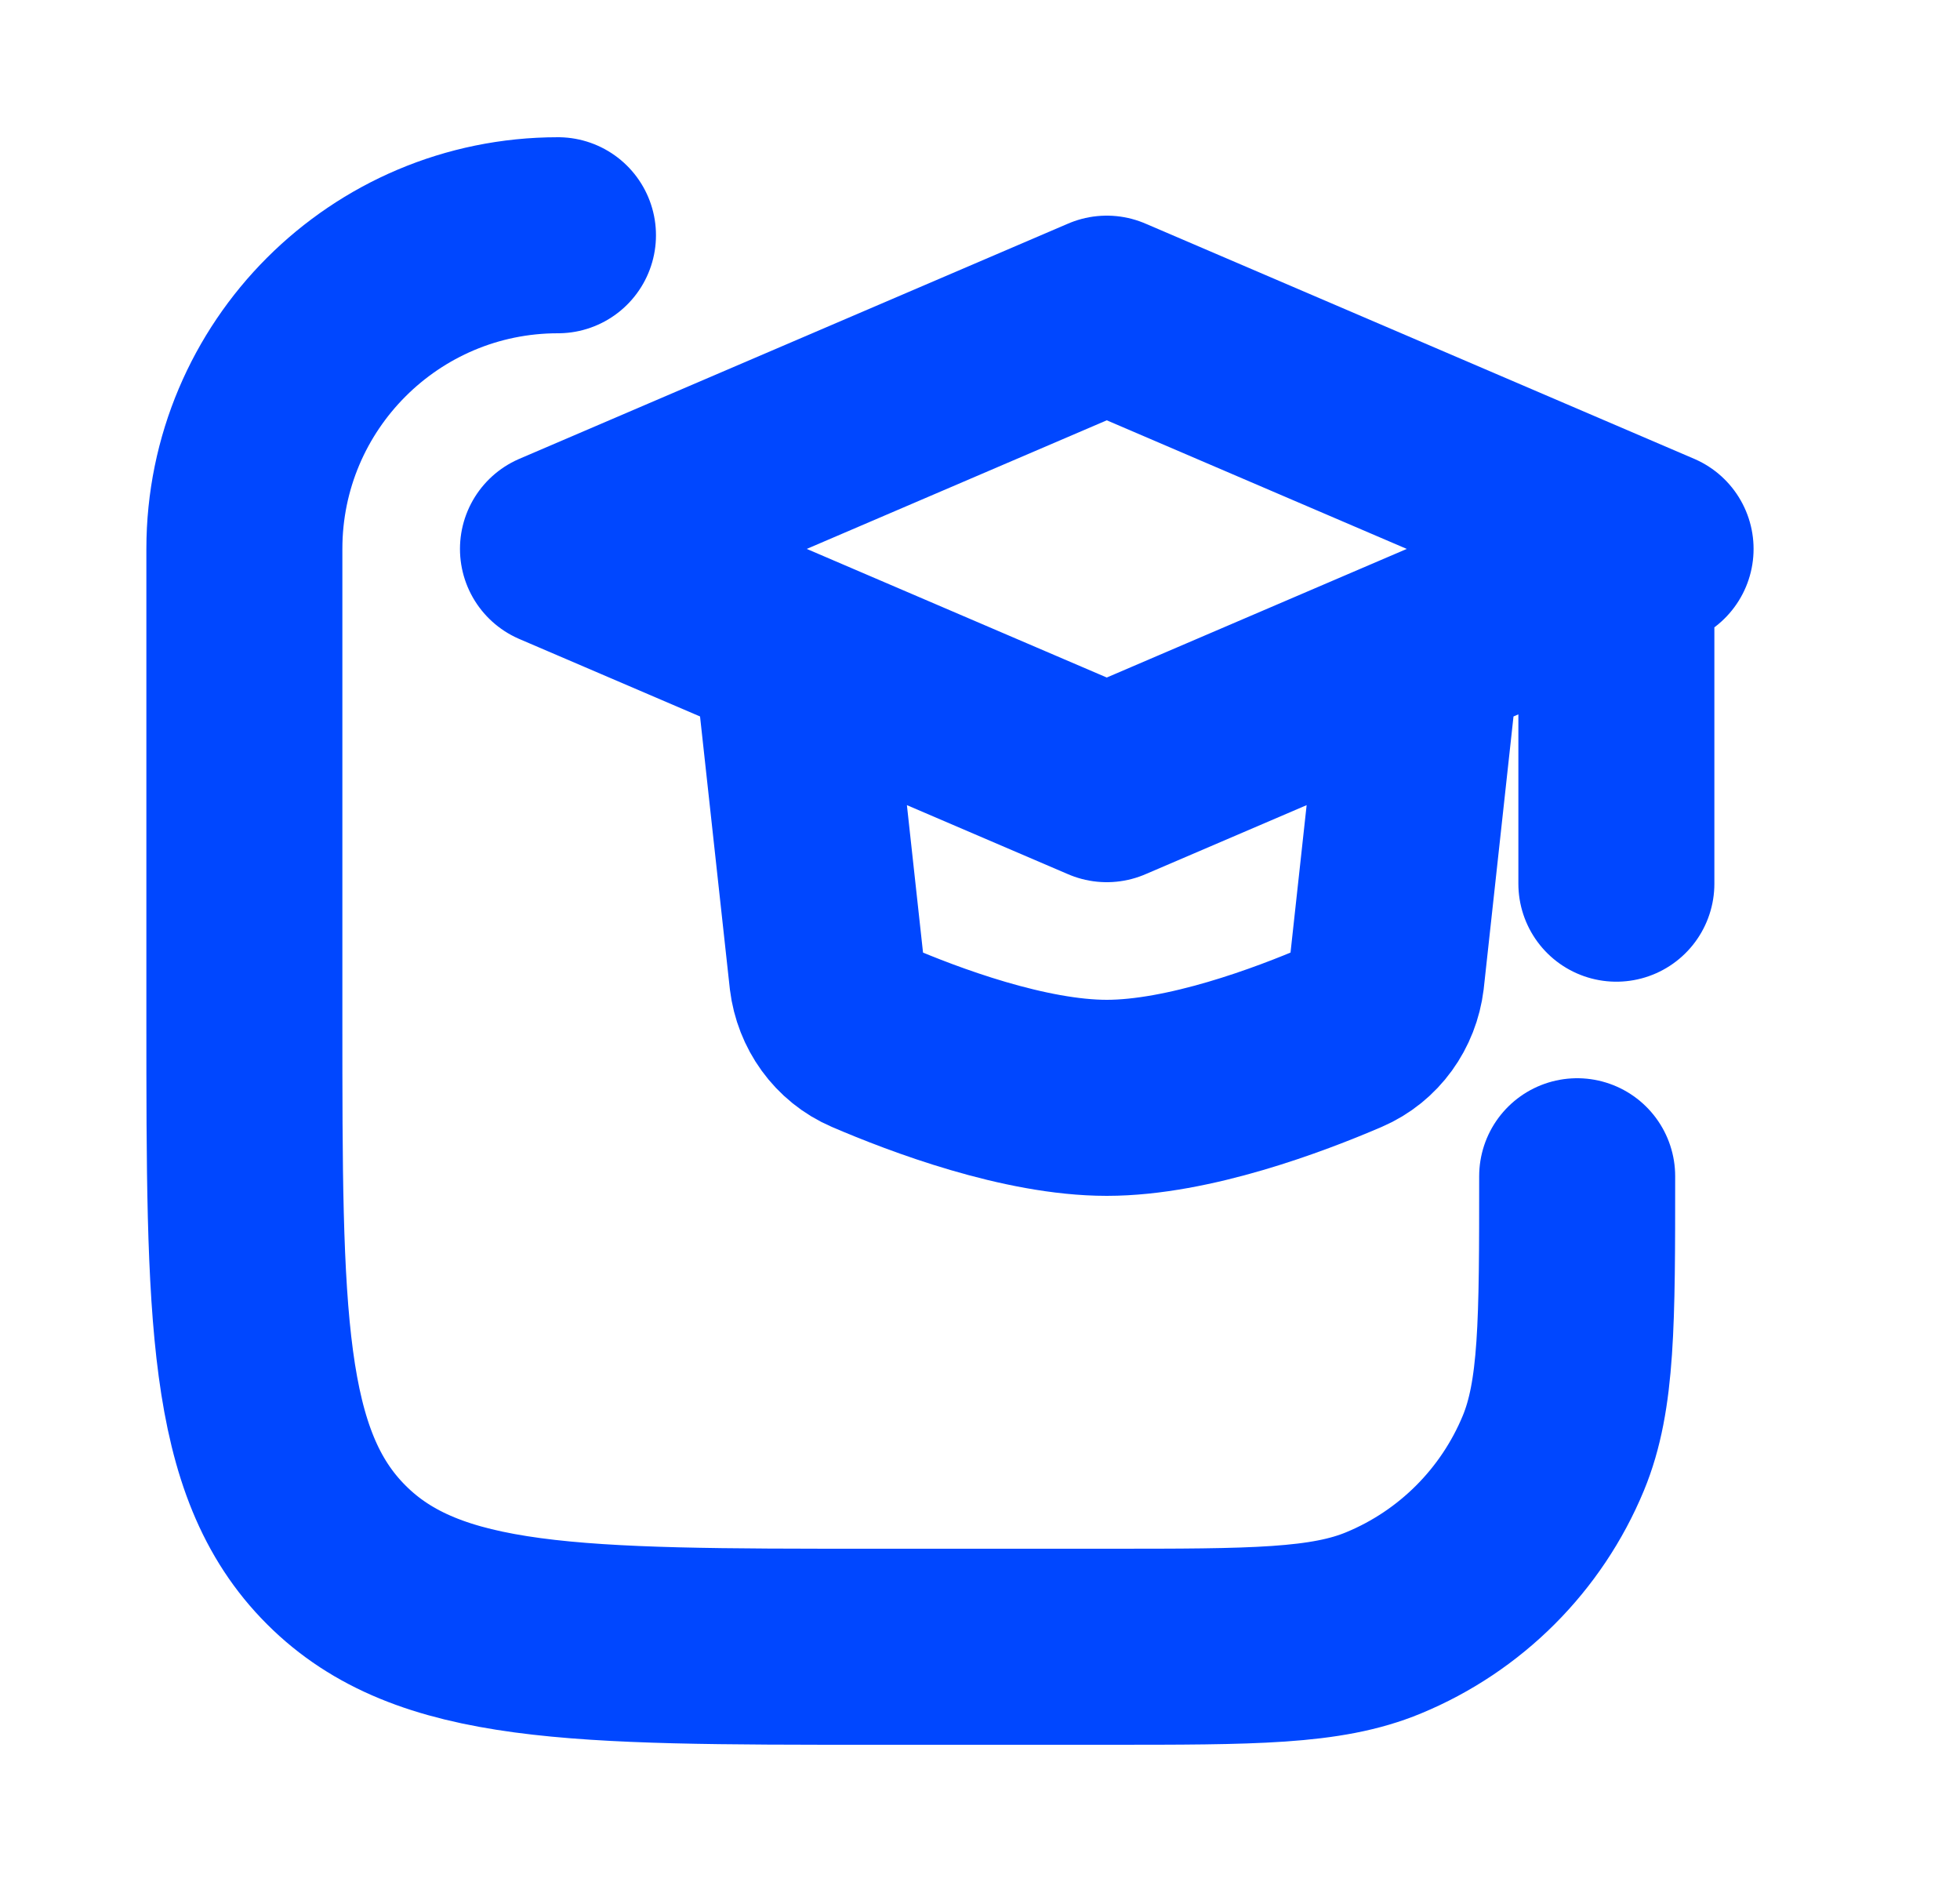 <svg width="25" height="24" viewBox="0 0 25 24" fill="none" xmlns="http://www.w3.org/2000/svg">
<path d="M20.117 15C20.117 16.864 20.117 17.796 19.813 18.531C19.407 19.511 18.628 20.29 17.648 20.695C16.913 21 15.981 21 14.117 21H11.117C7.346 21 5.46 21 4.289 19.828C3.117 18.657 3.117 16.771 3.117 13L3.117 7C3.117 4.791 4.908 3 7.117 3" stroke="#0047FF" stroke-width="2.5" stroke-linecap="round" stroke-linejoin="round"/>
<path d="M10.117 8.5L10.551 12.469C10.592 12.801 10.796 13.09 11.103 13.222C11.789 13.517 13.074 14 14.117 14C15.16 14 16.445 13.517 17.131 13.222C17.438 13.09 17.642 12.801 17.683 12.469L18.117 8.5M20.617 7.5V11.269M14.117 4L7.117 7L14.117 10L21.117 7L14.117 4Z" stroke="#0047FF" stroke-width="2.5" stroke-linecap="round" stroke-linejoin="round"/>
</svg>
